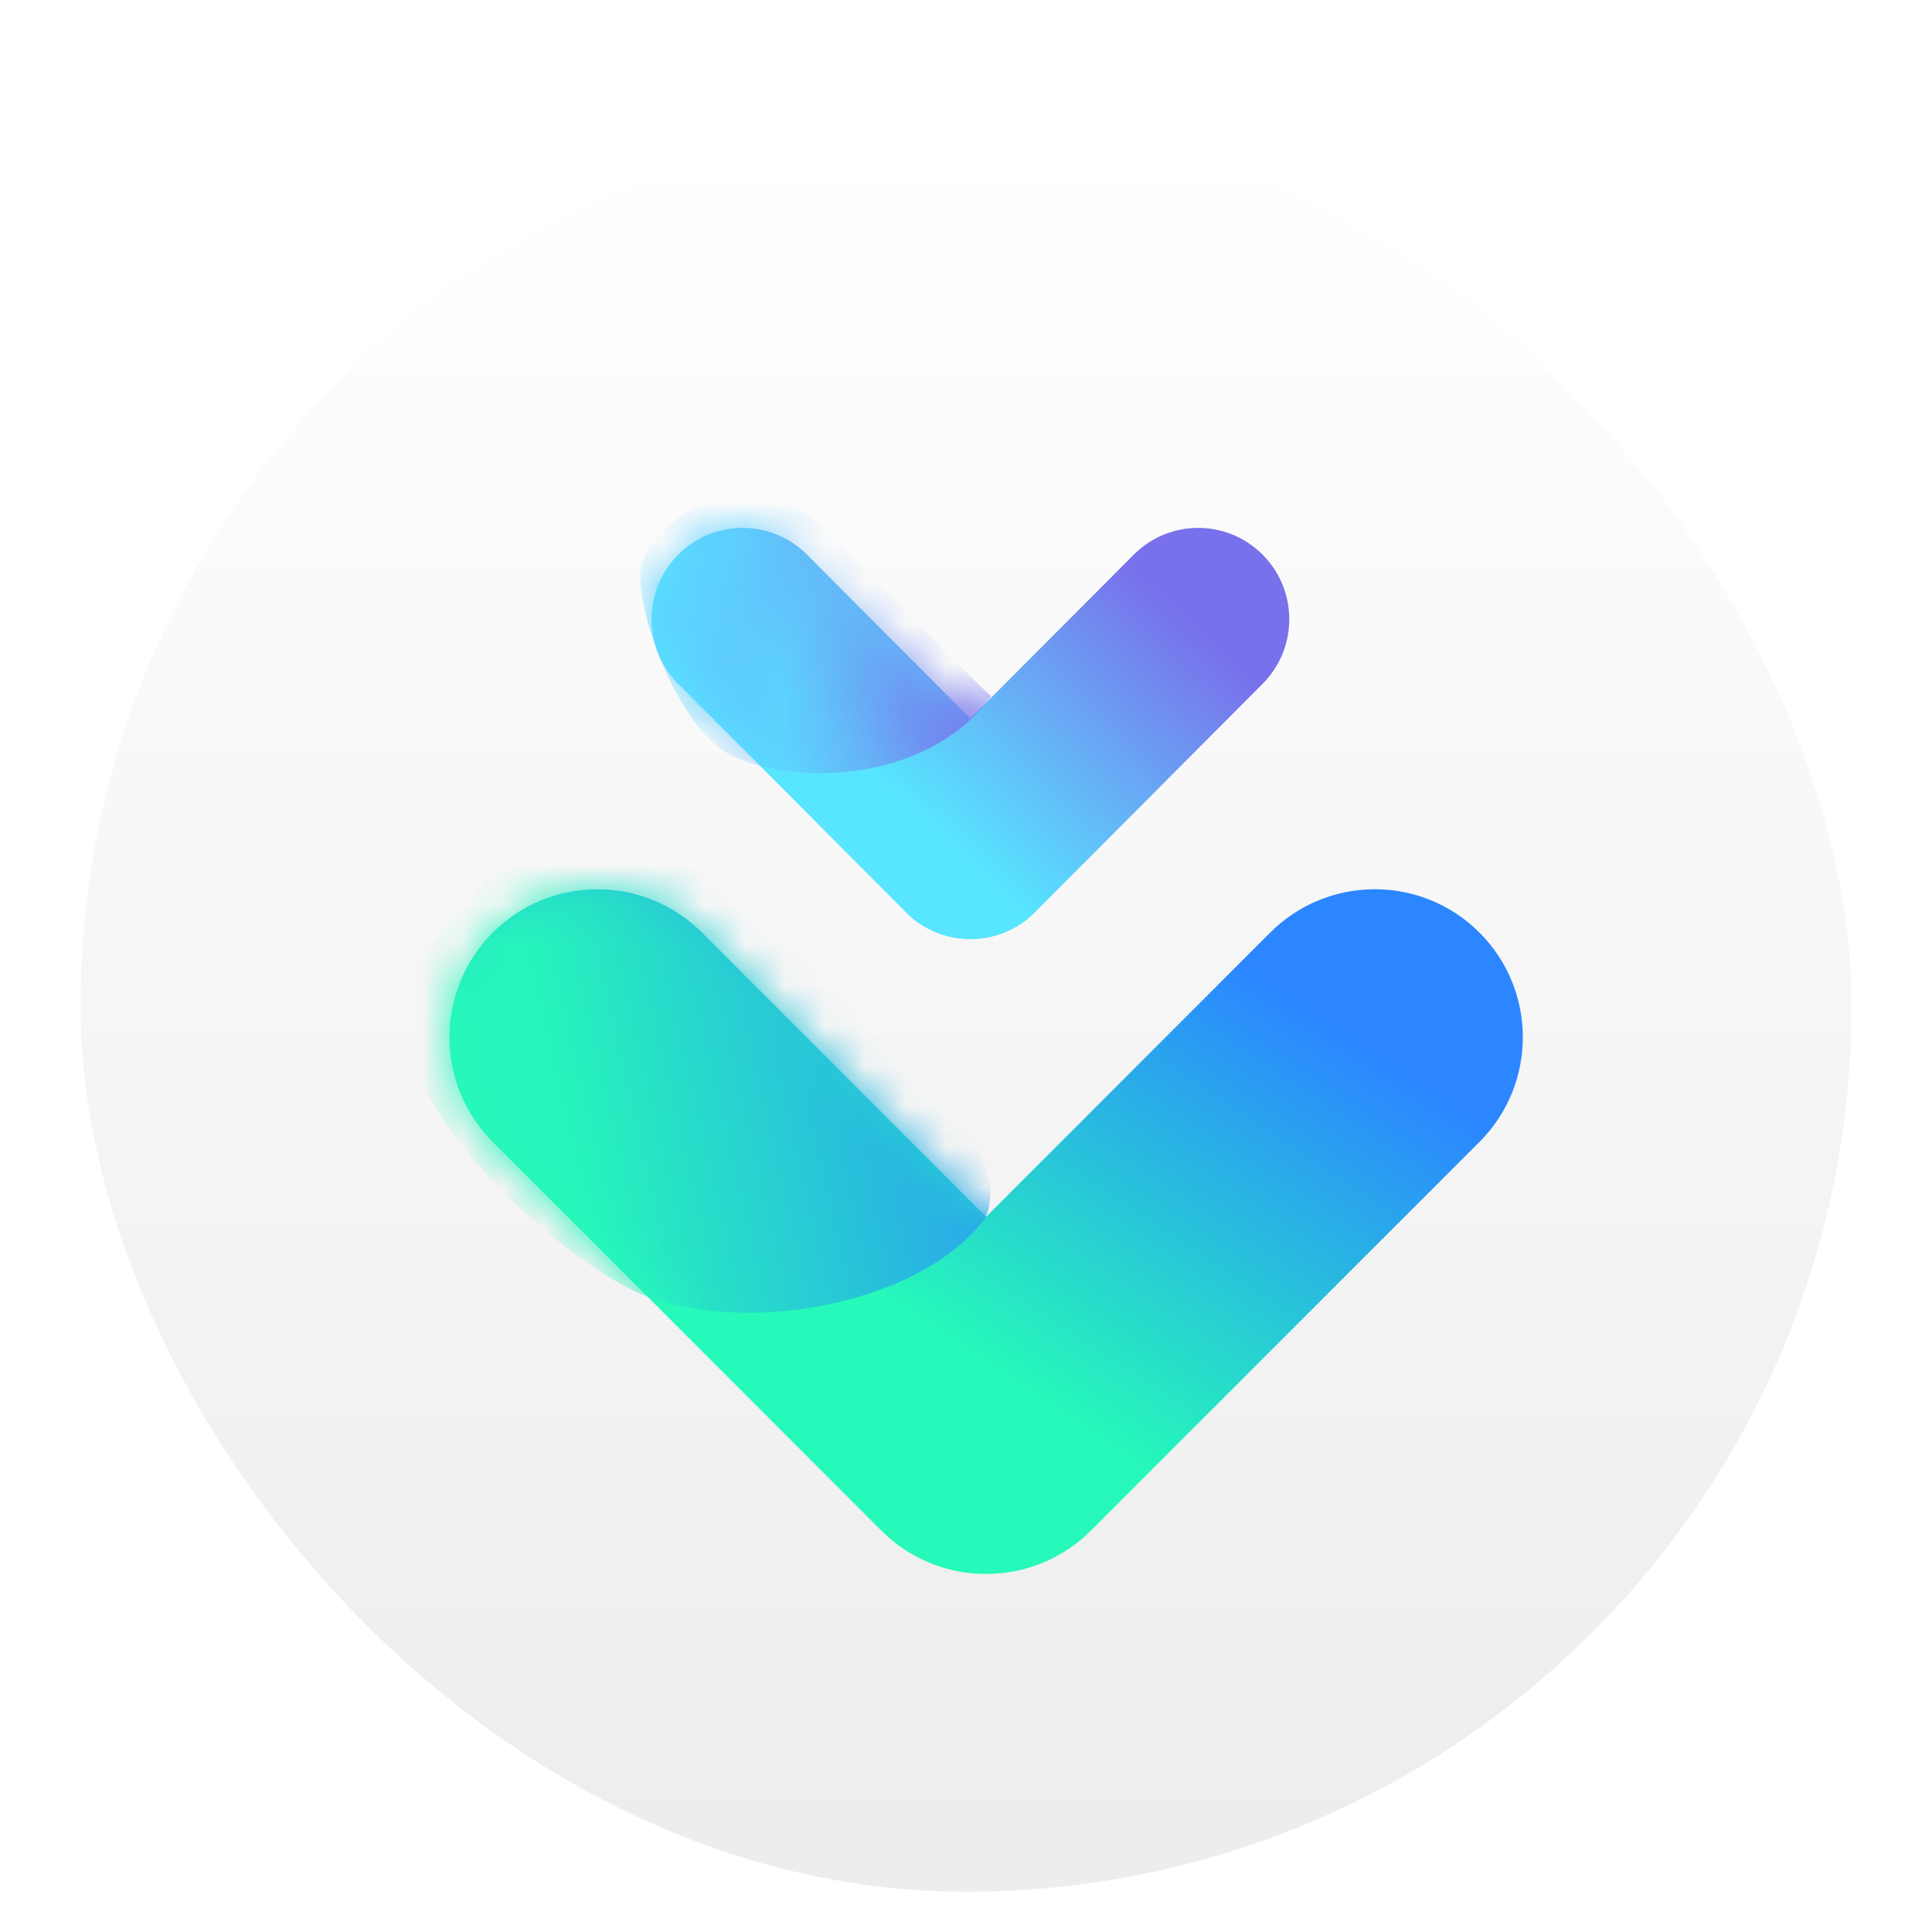 <svg xmlns="http://www.w3.org/2000/svg" xmlns:xlink="http://www.w3.org/1999/xlink" width="48" height="48" viewBox="0 0 48 48">
  <defs>
    <filter id="uos-downloadmanager48-a" width="129.5%" height="129.5%" x="-14.8%" y="-14.8%" filterUnits="objectBoundingBox">
      <feOffset dy="1" in="SourceAlpha" result="shadowOffsetOuter1"/>
      <feGaussianBlur in="shadowOffsetOuter1" result="shadowBlurOuter1" stdDeviation="1"/>
      <feComposite in="shadowBlurOuter1" in2="SourceAlpha" operator="out" result="shadowBlurOuter1"/>
      <feColorMatrix in="shadowBlurOuter1" result="shadowMatrixOuter1" values="0 0 0 0 0   0 0 0 0 0   0 0 0 0 0  0 0 0 0.2 0"/>
      <feMerge>
        <feMergeNode in="shadowMatrixOuter1"/>
        <feMergeNode in="SourceGraphic"/>
      </feMerge>
    </filter>
    <linearGradient id="uos-downloadmanager48-b" x1="50%" x2="50%" y1="0%" y2="98.139%">
      <stop offset="0%" stop-color="#FFF"/>
      <stop offset="100%" stop-color="#EDEDED"/>
    </linearGradient>
    <filter id="uos-downloadmanager48-c" width="176.5%" height="218.2%" x="-38.2%" y="-59.1%" filterUnits="objectBoundingBox">
      <feOffset dy="1" in="SourceAlpha" result="shadowOffsetOuter1"/>
      <feGaussianBlur in="shadowOffsetOuter1" result="shadowBlurOuter1" stdDeviation="1"/>
      <feColorMatrix in="shadowBlurOuter1" result="shadowMatrixOuter1" values="0 0 0 0 0.422   0 0 0 0 0.653   0 0 0 0 0.875  0 0 0 0.5 0"/>
      <feMerge>
        <feMergeNode in="shadowMatrixOuter1"/>
        <feMergeNode in="SourceGraphic"/>
      </feMerge>
    </filter>
    <linearGradient id="uos-downloadmanager48-e" x1="87.73%" x2="38.554%" y1="31.118%" y2="64.666%">
      <stop offset="0%" stop-color="#7871EB"/>
      <stop offset="100%" stop-color="#57E5FF"/>
    </linearGradient>
    <path id="uos-downloadmanager48-d" d="M6.512,9.674 L6.507,9.669 L6.457,9.613 L0.85,3.99 C-0.034,3.102 -0.034,1.667 0.85,0.78 C1.731,-0.104 3.162,-0.106 4.045,0.775 L4.05,0.78 L8.109,4.851 L12.169,0.78 C13.049,-0.104 14.48,-0.106 15.364,0.775 C15.365,0.776 15.367,0.778 15.369,0.78 C16.253,1.667 16.253,3.102 15.369,3.99 L9.764,9.615 C9.747,9.633 9.729,9.651 9.712,9.669 C9.25,10.132 8.638,10.353 8.033,10.332 C7.478,10.312 6.933,10.093 6.512,9.674 Z"/>
    <radialGradient id="uos-downloadmanager48-f" cx="94.647%" cy="77.513%" r="98.479%" fx="94.647%" fy="77.513%" gradientTransform="scale(-.796 -1) rotate(23.08 3.675 -5.23)">
      <stop offset="0%" stop-color="#7871EB"/>
      <stop offset="68.65%" stop-color="#65B3F9" stop-opacity=".389"/>
      <stop offset="100%" stop-color="#5CD1FF"/>
    </radialGradient>
    <filter id="uos-downloadmanager48-h" width="177.8%" height="216.7%" x="-38.9%" y="-58.3%" filterUnits="objectBoundingBox">
      <feOffset dy="2" in="SourceAlpha" result="shadowOffsetOuter1"/>
      <feGaussianBlur in="shadowOffsetOuter1" result="shadowBlurOuter1" stdDeviation="1.5"/>
      <feColorMatrix in="shadowBlurOuter1" result="shadowMatrixOuter1" values="0 0 0 0 0.419   0 0 0 0 0.779   0 0 0 0 0.884  0 0 0 0.5 0"/>
      <feMerge>
        <feMergeNode in="shadowMatrixOuter1"/>
        <feMergeNode in="SourceGraphic"/>
      </feMerge>
    </filter>
    <linearGradient id="uos-downloadmanager48-j" x1="90.404%" x2="50%" y1="31.331%" y2="70.342%">
      <stop offset="0%" stop-color="#2B86FF"/>
      <stop offset="100%" stop-color="#26F9B9"/>
    </linearGradient>
    <path id="uos-downloadmanager48-i" d="M10.898,16.028 L10.897,16.028 L1.243,6.371 C-0.193,4.934 -0.193,2.607 1.243,1.17 C2.678,-0.265 5.005,-0.265 6.441,1.17 L6.441,1.17 L13.499,8.231 L20.558,1.17 C21.944,-0.216 24.161,-0.264 25.605,1.026 L25.757,1.17 L25.757,1.17 C27.193,2.607 27.193,4.934 25.757,6.371 L16.103,16.028 C15.41,16.721 14.509,17.079 13.601,17.103 L13.4,17.103 C12.492,17.08 11.591,16.721 10.898,16.028 Z"/>
    <linearGradient id="uos-downloadmanager48-k" x1="30.234%" x2="116.916%" y1="73.086%" y2="55.092%">
      <stop offset="0%" stop-color="#26F5BB"/>
      <stop offset="100%" stop-color="#2B86FE"/>
    </linearGradient>
  </defs>
  <g fill="none" fill-rule="evenodd" filter="url(#uos-downloadmanager48-a)" transform="translate(2 2)">
    <rect width="44" height="44" fill="url(#uos-downloadmanager48-b)" rx="22"/>
    <g filter="url(#uos-downloadmanager48-c)" transform="translate(14 9)">
      <mask id="uos-downloadmanager48-g" fill="#fff">
        <use xlink:href="#uos-downloadmanager48-d"/>
      </mask>
      <use fill="url(#uos-downloadmanager48-e)" xlink:href="#uos-downloadmanager48-d"/>
      <path fill="url(#uos-downloadmanager48-f)" d="M8.625,4.299 C6.924,6.61 3.348,6.48 2.04,5.695 C0.732,4.91 -0.315,1.858 -0.053,0.986 C0.208,0.114 2.389,-1.848 4.438,0.114 C6.488,2.076 7.099,2.861 8.625,4.299 Z" mask="url(#uos-downloadmanager48-g)"/>
    </g>
    <g filter="url(#uos-downloadmanager48-h)" transform="translate(9 17)">
      <mask id="uos-downloadmanager48-l" fill="#fff">
        <use xlink:href="#uos-downloadmanager48-i"/>
      </mask>
      <use fill="url(#uos-downloadmanager48-j)" xlink:href="#uos-downloadmanager48-i"/>
      <path fill="url(#uos-downloadmanager48-k)" d="M13.491,8.241 C11.784,10.571 6.928,11.274 4.522,9.955 C2.116,8.637 -1.516,5.033 -0.859,2.704 C-0.203,0.375 3.734,-3.053 5.791,-1.075 C7.847,0.902 14.497,5.736 13.491,8.241 Z" mask="url(#uos-downloadmanager48-l)"/>
    </g>
  </g>
</svg>
